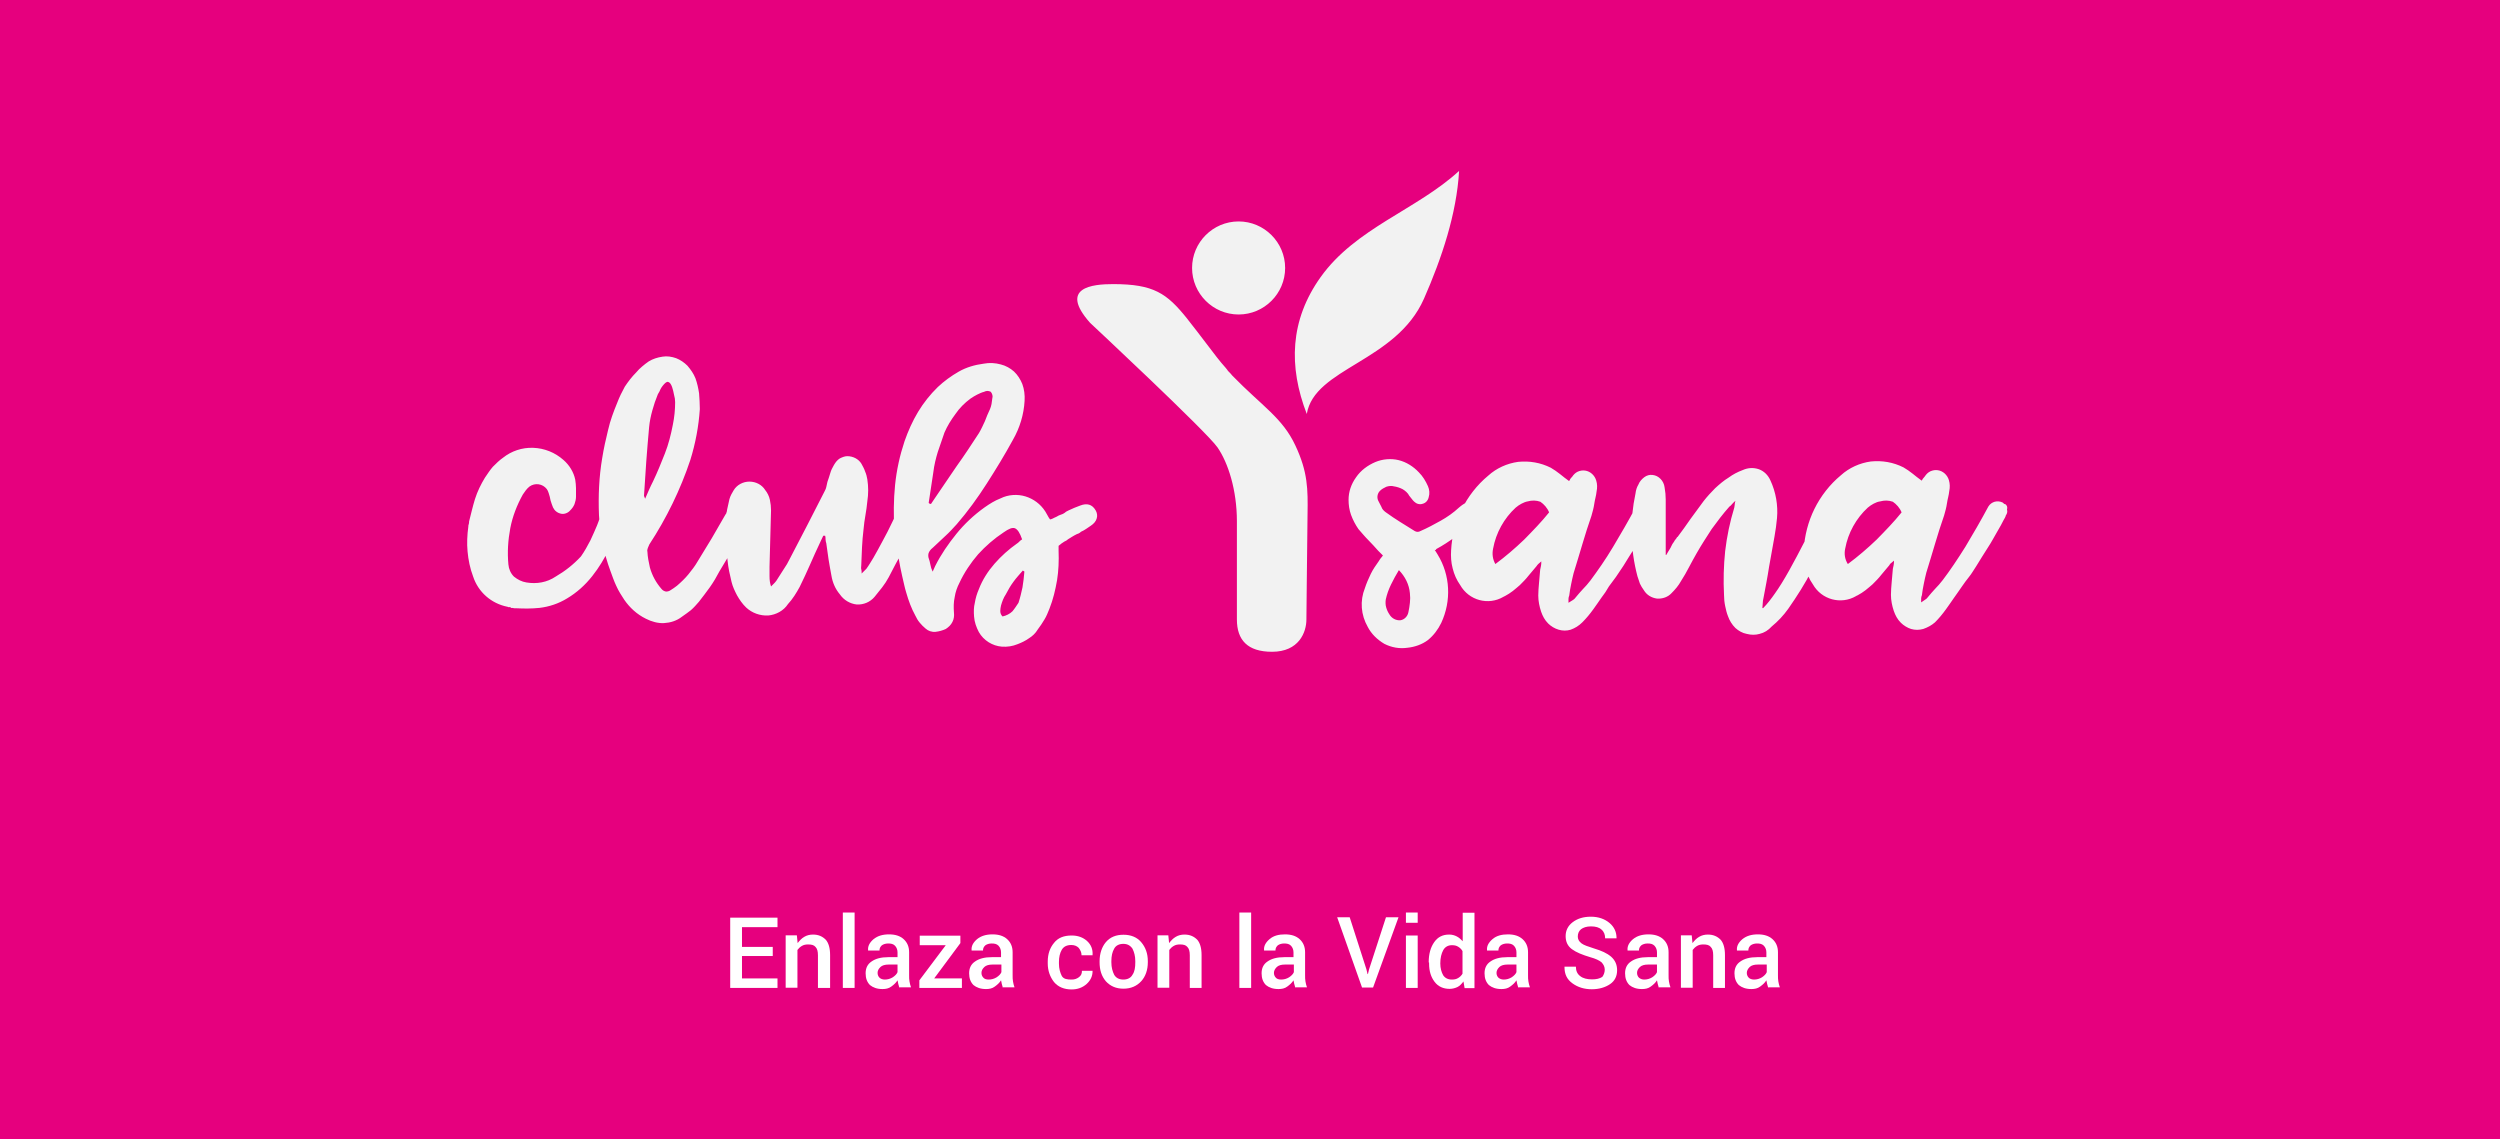 <?xml version="1.0" encoding="utf-8"?>
<!-- Generator: Adobe Illustrator 22.1.0, SVG Export Plug-In . SVG Version: 6.00 Build 0)  -->
<svg version="1.1" id="Capa_1" xmlns="http://www.w3.org/2000/svg" xmlns:xlink="http://www.w3.org/1999/xlink" x="0px" y="0px"
	 viewBox="0 0 1316.4 600" style="enable-background:new 0 0 1316.4 600;" xml:space="preserve">
<style type="text/css">
	.st0{fill:#E6007E;}
	.st1{fill:#F2F2F2;}
	.st2{enable-background:new    ;}
	.st3{fill:#FFFFFF;}
</style>
<title>Ysana-Home-club-ysana</title>
<g>
	<rect class="st0" width="1316.4" height="600"/>
	<path class="st1" d="M688.5,270.6c-0.2,14.1-0.4,34.5-0.4,35.7l-0.2,19.9c0,6.7-3.9,17-18.1,17c-12.9,0-18.5-6.2-18.5-17v-51.7
		c0-16.4-4.6-30.8-10.2-38.9C635.5,227.4,574,170,574,170c-16.6-18.7,1.3-20.4,12.1-20.4c21.4,0,28.3,4.8,39.1,18.3
		c0.2,0.2,0.4,0.6,0.6,0.8c2.9,3.7,6.2,7.9,9.8,12.7c3.5,4.6,6.7,8.9,9.8,12.3c0.2,0.4,0.6,0.6,0.8,1l0.4,0.6l0.2,0.2
		c0.8,0.8,1.5,1.5,2.1,2.3c15.8,16.2,26.4,22.2,33.2,36.8C688.7,248.6,688.7,257.7,688.5,270.6 M688.1,218c4-24.3,47-27.4,61.7-60.7
		c9.4-21.4,17.2-44.7,18.5-67.3c-22.2,20.4-54.5,30.1-72.9,55.9C679.2,168.6,678.4,192.9,688.1,218 M652.2,116.6
		c-13.5,0-24.5,11-24.5,24.5s11,24.5,24.5,24.5s24.5-11,24.5-24.5S665.7,116.6,652.2,116.6L652.2,116.6z M319.6,265
		c-1.3,0.8-2.3,1.9-2.5,3.5c-0.8,2.5-1.5,5.2-2.7,8.1c-1,2.3-2.1,5-3.5,7.9c-1.5,2.9-3.1,5.8-5,8.5c-3.9,4.2-8.3,7.7-13.3,10.6
		c-4.6,3.1-10,4-15.4,3.1c-2.5-0.4-4.6-1.5-6.6-3.1c-1.7-1.7-2.7-4-2.9-6.4c-0.6-6.4-0.2-12.7,1-19.1c1.2-6.2,3.5-12.1,6.6-17.7
		c1-1.5,2.1-3.1,3.5-4.2c2.9-2.1,6.9-1.5,9.1,1.3c0.4,0.6,0.8,1.3,1,2.1c0.4,1.3,0.8,2.5,1,3.9c0.4,1.3,0.8,2.5,1.3,3.7
		c0.8,1.7,2.3,2.9,4.2,3.3c1.7,0.4,3.7-0.4,4.8-1.7c1-1,1.7-1.9,2.3-3.3c0.4-1.2,0.8-2.5,0.8-3.9c0-1.5,0-3.1,0-4.6
		c0-1.5-0.2-2.9-0.4-4.4c-0.8-4-3.1-7.7-6.2-10.4c-4.4-3.9-10-6.2-16-6.4c-5.8-0.2-11.4,1.7-15.8,5.2c-1.9,1.3-3.7,3.1-5.4,4.8
		c-1.5,1.7-2.9,3.9-4.2,5.8c-2.1,3.5-3.9,7.1-5.2,11.2c-1.2,3.9-2.1,7.9-3.1,11.8c0,0.6,0,1-0.2,1.5c-0.2,0.4-0.2,0.8-0.2,1.2
		c-0.6,4.4-0.8,8.9-0.4,13.1c0.4,4.4,1.3,8.9,2.9,13.1c2.7,8.3,9.6,14.3,18.1,16h0.2c0,0,0,0.2,0.2,0.2l0,0h1.2l0.2,0.4
		c0.6,0,1.3,0,1.9,0.2h1.2c4,0.2,7.9,0.2,11.9-0.2c5.2-0.6,10.2-2.3,14.6-5c5.2-3.1,9.6-7.1,13.3-11.8c3.5-4.4,6.4-9.3,8.9-14.3
		c1.9-3.9,3.7-8.1,5.2-12.1l1.9-5.8c0.2-1.3,0-2.7-0.8-3.9c-0.8-1.3-1.9-2.1-3.5-2.5C322.3,264.1,320.7,264.2,319.6,265L319.6,265z
		 M386.6,264.6c-1.3,0.6-2.3,1.5-2.9,2.9c-0.2,0.4-0.4,0.8-0.6,1.2c-0.2,0.4-0.4,0.8-0.6,1.2c0,0.2,0,0.4-0.2,0.6s-0.2,0.4-0.4,0.6
		c-2.3,4-4.8,8.3-7.1,12.3c-2.5,4-5,8.3-7.5,12.3c-1.3,2.3-3.1,4.6-4.8,6.7s-3.9,4.2-6,6c-1.3,1-2.3,1.7-3.3,2.3
		c-0.8,0.6-1.7,0.8-2.5,0.8c-1-0.2-1.7-0.6-2.3-1.3c-2.9-3.3-5-7.1-6.2-11.4c-0.6-2.7-1.2-5.6-1.3-8.3c-0.2-0.6,0-1.3,0.2-1.9
		l0.8-1.9c9.1-13.9,16.4-28.9,21.6-44.5c2.7-8.7,4.4-17.7,5-26.8c0-2.7-0.2-5.6-0.4-8.3c-0.4-2.7-1-5.4-1.9-7.9
		c-1-2.5-2.5-4.6-4.2-6.6c-1.7-1.7-3.7-3.1-6-4c-2.3-0.8-4.8-1.2-7.1-0.8c-2.7,0.4-5.2,1.2-7.3,2.5c-1.2,0.8-2.3,1.7-3.5,2.7
		s-2.1,1.9-3.1,3.1c-2.3,2.3-4.2,4.8-6,7.5c-1.5,2.7-2.9,5.6-4,8.5c-1.9,4.6-3.7,9.4-4.8,14.3c-1.2,4.8-2.3,9.8-3.1,14.8
		c-1.7,10-2.1,20-1.7,30.1c0.6,10,2.5,19.9,6,29.3c1,2.7,1.9,5.4,3.1,7.9c1.2,2.7,2.7,5,4.2,7.3c2.9,4.2,6.7,7.7,11.4,10
		c2.9,1.5,6.4,2.5,9.6,2.3c3.3-0.2,6.6-1.2,9.3-3.3c1.7-1.2,3.3-2.3,4.8-3.5c1.5-1.3,2.9-2.9,4.2-4.4c1.9-2.5,3.9-5,5.8-7.7
		c1.9-2.7,3.5-5.4,5-8.3c0.8-1.2,1.3-2.3,2.1-3.5s1.3-2.3,2.1-3.5c1.5-2.9,2.9-5.6,4.2-8.3c1.3-2.7,2.5-5,3.5-7.1
		c1-2.1,1.9-4.2,3.1-6.9c0.8-1.3,0.8-2.9,0.2-4.2s-1.5-2.3-2.9-3.1C389.3,263.9,388,264.1,386.6,264.6L386.6,264.6z M343.5,216.1
		c0.8-2.9,1.7-5.6,2.9-8.5c0.4-0.8,1-1.5,1.2-2.3c0.4-0.8,0.8-1.5,1.3-2.1c1.2-1.5,2.1-2.3,2.9-2.1c0.8,0.2,1.5,1,2.1,2.7
		c0.4,1.3,0.8,2.7,1,4c0.4,1.3,0.6,2.7,0.6,4c0,3.9-0.4,7.9-1.2,11.8c-1,5.2-2.3,10.4-4.2,15.2s-3.9,9.8-6.2,14.6
		c-0.8,1.5-1.5,3.1-2.1,4.4c-0.6,1.3-1.3,3.1-2.1,4.8l-0.6-1.5c0.4-6.2,0.8-12.1,1.2-18.1c0.4-6,1-12.1,1.5-18.1
		C342.1,221.8,342.7,219,343.5,216.1L343.5,216.1z M475.5,264.8c-1.3,0.6-2.3,1.7-2.7,3.1c-1,2.5-1.9,5-3.1,7.3
		c-1.5,3.1-3.1,6.4-4.8,9.4c-1.7,3.3-3.5,6.4-5,9.1c-1.2,1.9-2.3,3.9-3.7,5.8l-2.5,2.5c0-1,0-1.7-0.2-2.3c-0.2-0.6,0-1.3,0-1.9
		c0.2-3.1,0.2-6.4,0.4-9.6s0.4-6.4,0.8-9.4c0.2-2.7,0.6-5,1-7.5c0.4-2.5,0.8-4.8,1-7.3c0.6-3.9,0.6-7.7,0-11.6
		c-0.2-1.3-0.6-2.9-1.2-4.2c-0.4-1.3-1.2-2.7-1.9-4c-1.5-2.5-4.4-4-7.5-4c-1.3,0-2.7,0.6-3.9,1.2c-1.3,0.8-2.3,2.1-3.1,3.5
		s-1.5,2.7-1.9,4.2s-1,3.1-1.5,4.6c-0.2,1-0.4,1.9-0.6,2.7c-0.2,1-0.6,1.7-1,2.5c-6,11.8-11.9,23.3-18.1,35.1c-1,2.1-2.1,4-3.5,6
		c-1.2,1.9-2.5,3.9-3.7,5.8c-0.4,0.6-1,1.2-1.3,1.5c-0.4,0.4-1,1-1.5,1.5c-0.6-1.7-0.8-3.5-0.8-5.4c0-1.7,0-3.3,0-5
		c0.2-5,0.2-9.8,0.4-14.8s0.2-9.8,0.4-14.8c0-1.9-0.2-3.7-0.6-5.6c-0.4-1.9-1.3-3.7-2.5-5.2c-1.7-2.7-4.8-4.4-8.3-4.4
		c-3.3,0-6.6,1.7-8.3,4.6c-0.4,0.8-0.8,1.5-1.2,2.1c-0.4,0.8-0.8,1.7-1,2.5c-0.4,1.7-0.8,3.7-1.2,5.4c-0.4,1.7-0.6,3.5-0.6,5.2
		c-0.2,3.7-0.2,7.3,0,11s0.4,7.1,0.8,10.8c0.4,3.9,1.2,7.5,2.1,11.2c0.6,2.5,1.7,4.8,2.9,7.1c1.3,2.3,2.9,4.6,4.8,6.4
		c3.1,2.9,7.3,4.4,11.6,4.2c4.2-0.4,8.1-2.5,10.4-6c2.5-2.7,4.4-5.8,6.2-9.1c1.9-3.9,3.7-7.7,5.4-11.6s3.5-7.9,5.4-11.9
		c0.2-0.6,0.6-1.2,0.8-1.7s0.6-1.2,0.8-1.7h1c0.2,0.6,0.2,1.3,0.2,1.9c0,0.8,0.2,1.3,0.4,2.1c0.4,2.9,0.8,5.8,1.2,8.5
		c0.4,2.7,1,5.6,1.5,8.5c0.6,3.7,2.1,7.1,4.4,9.8c2.1,3.1,5.4,5,8.9,5.4c3.7,0.2,7.1-1.3,9.4-4c1.3-1.7,2.7-3.3,4-5
		c1.3-1.7,2.5-3.5,3.5-5.4l2.5-4.8c0.8-1.5,1.7-3.3,2.7-5c0.8-0.8,1.2-1.7,1.2-2.9c0.8-1.2,1.3-2.3,1.7-3.5c0.4-0.8,0.6-1.3,1-2.1
		c1.3-3.1,2.5-6,3.5-8.5c1-2.7,1.7-4.8,2.3-6.6c0.6-1.3,0.6-2.9-0.2-4c-0.8-1.3-1.9-2.3-3.1-2.7
		C478.2,264.1,476.6,264.1,475.5,264.8z M568.8,266.2c-1,0.4-2.1,0.8-3.1,1.2l-2.9,1.3l-1.2,0.6c-0.4,0.2-0.6,0.4-0.8,0.6
		c-0.8,0.6-1.7,1-2.7,1.3s-1.7,1-2.7,1.3c-0.4,0.2-0.8,0.4-1.2,0.6s-1,0.4-1.3,0.4c-0.6-0.8-1-1.5-1.3-2.1c-0.4-0.6-0.8-1.3-1.2-2.1
		c-2.5-3.9-6.2-6.6-10.4-7.9c-4.2-1.3-9.1-1-13.1,1c-3.1,1.2-5.8,2.9-8.5,4.8c-5.6,4-10.6,8.7-14.8,13.9s-8.1,10.8-11.2,17l-1.3,2.9
		c-0.6-1.2-1-2.5-1.2-3.7c-0.2-1.3-0.6-2.5-1-3.7c-0.2-1-0.2-2.1,0.4-3.1c0.6-1,1.3-1.7,2.1-2.3l6.4-6c2.1-1.9,4-4,6-6.2
		c5.8-6.7,11-13.9,15.8-21.4s9.4-15,13.7-22.9c3.7-6.4,5.8-13.5,6.2-20.6c0.2-3.1-0.2-6.2-1.2-8.9c-1-2.5-2.5-4.8-4.4-6.6
		c-1.9-1.7-4.4-3.1-6.9-3.7c-2.9-0.8-6-1-9.1-0.4c-4.6,0.6-9.1,1.9-13.1,4.2c-4,2.3-7.7,5-11,8.1c-4,3.9-7.5,8.3-10.4,13.1
		c-2.9,4.8-5.2,10-7.1,15.4c-2.5,7.5-4.2,15.2-5,23.1s-0.8,15.8-0.4,23.7c0.2,1.3,0.4,3.3,0.8,6c0.4,2.7,1,5.6,1.5,8.9
		s1.2,6.4,1.9,9.6c0.8,3.3,1.3,6,2.1,8.5c1.2,4.2,2.7,8.3,4.8,12.1c0.6,1.3,1.3,2.5,2.3,3.7c1,1.2,1.9,2.1,3.1,3.1
		c1.3,1.2,3.3,1.9,5.2,1.7s3.9-0.8,5.4-1.5c1.5-1,2.7-2.1,3.5-3.7c0.8-1.5,1-3.3,0.8-5c-0.2-2.7-0.2-5.4,0.4-8.1
		c0.4-2.7,1.3-5.2,2.5-7.5c2.5-5.4,6-10.6,9.8-15c4-4.4,8.5-8.3,13.5-11.6c2.7-1.9,4.6-2.7,6-2.1c1.3,0.6,2.5,2.3,3.7,5.8
		c-0.6,0.4-1.2,0.8-1.5,1.2c-0.4,0.4-0.8,0.8-1.2,1c-4.4,3.1-8.3,6.6-11.8,10.6c-3.5,4-6.4,8.5-8.3,13.5c-1,2.3-1.7,4.6-2.1,7.1
		c-0.6,2.3-0.6,4.8-0.4,7.3c0.2,2.9,1.2,5.6,2.5,8.1c2.5,4.4,7.1,7.3,12.1,7.7c2.9,0.2,5.6-0.2,8.3-1.3c2.1-0.8,4-1.7,6-3.1
		c1.9-1.2,3.5-2.7,4.6-4.6c1.3-1.7,2.5-3.5,3.5-5.2c1.2-1.9,1.9-3.9,2.7-5.8c1.9-4.8,3.1-9.8,4-15c0.8-5,1-10.2,0.8-15.4v-2.7
		c0.6-0.4,1-0.8,1.5-1.2l1.5-1c0.8-0.4,1.3-0.6,1.9-1.2c0.8-0.4,1.5-1,2.1-1.3c0.6-0.4,1.7-1,2.7-1.5c0.8-0.2,1.5-0.6,2.1-1.2
		c1-0.4,1.9-1,2.7-1.5c0.8-0.6,1.7-1.2,2.5-1.7c1.5-1,2.7-2.3,3.1-3.9c0.4-1.3,0.2-2.9-0.6-4.2C575.1,265.6,572.4,264.8,568.8,266.2
		z M493.8,238c1.2-3.5,2.3-6.7,3.5-10.2c1.5-3.5,3.5-6.7,5.8-9.8c2.1-3.1,4.8-5.8,7.9-8.1c1.2-0.8,2.3-1.5,3.5-2.1s2.5-1.2,3.7-1.5
		c1.2-0.6,2.3-0.6,3.5,0c0.8,1,1.2,2.3,0.8,3.5c-0.2,1-0.2,1.9-0.4,2.9c-0.2,1-0.4,1.7-0.8,2.7c-1,2.1-1.9,4.2-2.7,6.4
		c-1,2.1-1.9,4.2-3.1,6.2c-3.9,6-7.7,11.8-11.8,17.5l-11.9,17.5l-0.8,1.2c-0.2,0.4-0.6,0.8-0.8,1.2c-0.6-0.2-1-0.2-1.2-0.6
		c0.4-2.7,0.8-5.4,1.2-7.9c0.4-2.5,0.8-5.2,1.2-7.9C491.9,244.8,492.8,241.3,493.8,238z M533.1,321.9c-1.3,1.3-3.3,2.3-5.2,2.7
		c-0.8-0.8-1.2-1.7-1.2-2.9c0-1,0.2-1.9,0.4-2.9c0.6-2.1,1.3-4,2.5-5.8c1.2-2.3,2.5-4.6,4-6.6c1.5-2.1,3.3-4,5-6
		c0.2,0.2,0.4,0.4,0.6,0.4l0.2,0.2c-0.2,2.9-0.6,5.6-1,8.3c-0.6,2.7-1.2,5.4-2.1,8.1C535.2,319,534.3,320.5,533.1,321.9L533.1,321.9
		z M756.3,289.1c3.5-1.9,6.7-4,9.8-6.2s6.4-4,9.6-6.2c0.6-0.4,1.2-0.8,1.5-1c0.6-0.4,1-0.8,1.3-1.2c2.5-1.9,2.9-5.4,1-7.9
		c-0.8-1-1.9-1.9-3.1-2.3c-1.3-0.4-2.9-0.4-4.2,0.2c-0.8,0.4-1.5,1-2.1,1.3c-0.6,0.4-1.3,1-1.9,1.5c-2.9,2.7-6.2,5-9.6,6.9
		s-7.1,3.9-10.6,5.4c-1,0.6-2.1,0.6-3.1,0c-2.7-1.7-5.2-3.3-7.7-4.8s-5-3.3-7.7-5.2c-1-0.8-1.7-1.5-2.1-2.7
		c-0.6-1.2-1.2-2.3-1.7-3.3c-0.8-1.7-0.4-3.9,1-5.2c1-1,2.1-1.5,3.3-2.1c1.3-0.4,2.7-0.6,4-0.2c1.5,0.2,3.3,0.8,4.6,1.5
		c1.3,0.8,2.7,1.9,3.5,3.5l1.2,1.5c0.4,0.6,1,1.2,1.3,1.5c1.2,1.2,2.9,1.7,4.4,1.2c1.7-0.4,2.9-1.7,3.3-3.5c0.6-1.9,0.4-4-0.4-5.8
		c-1.2-2.7-2.7-5.2-4.8-7.3c-2.9-3.1-6.6-5.4-10.6-6.4s-8.5-0.6-12.3,1c-4,1.7-7.7,4.4-10.2,8.1c-2.5,3.5-3.9,7.5-3.9,11.8
		c0,2.7,0.4,5.4,1.3,7.9c1,2.7,2.3,5.2,3.9,7.5c1.7,1.9,3.3,3.9,5.2,5.8c1.9,1.9,3.5,3.7,5.2,5.6l2.5,2.5c-0.4,0.6-0.8,1-1.2,1.5
		c-0.4,0.4-0.6,1-1,1.5c-1.5,2.1-3.1,4.4-4.2,6.7c-1.2,2.5-2.3,5-3.1,7.5c-2.7,6.7-2.1,14.1,1.5,20.4c1.9,3.7,5,6.7,8.7,8.9
		c3.7,1.9,7.9,2.7,12.1,2.1c3.9-0.4,7.7-1.7,10.8-4c3.1-2.5,5.4-5.6,7.1-9.1c5.4-11.6,4.8-25.1-1.9-36c-0.2-0.4-0.6-1-0.8-1.3
		l-0.8-1.2C755.9,289.9,756.1,289.5,756.3,289.1L756.3,289.1z M742.4,312.4c0.2,1.7,0.2,3.3,0,5c-0.2,1.7-0.4,3.3-0.8,5
		c-0.4,2.1-2.1,3.9-4.2,4.2c-2.3,0.2-4.6-1-5.8-3.1c-0.8-1.2-1.3-2.3-1.7-3.7c-0.4-1.3-0.4-2.9-0.2-4.2c0.6-2.7,1.5-5.2,2.7-7.7
		c1.3-2.7,2.7-5.2,4.2-7.7C739.9,303.6,742,307.8,742.4,312.4L742.4,312.4z M868.9,264.8c-1.3-0.6-2.7-0.8-4.2-0.4
		c-1.3,0.4-2.5,1.2-3.3,2.5c-4,7.5-8.1,14.5-12.1,21.2c-4,6.7-8.1,12.5-11.8,17.5c-1.3,1.7-2.7,3.3-4,4.6c-1.3,1.3-2.7,3.1-4,4.6
		c-0.4,0.6-1,1-1.5,1.3c-0.6,0.4-1.2,0.8-2.1,1.3v-2.1c0-0.6,0.2-1.2,0.4-1.7c0.2-1.9,0.6-4,1-6c0.4-1.9,0.8-3.9,1.3-5.8
		c1.5-5,3.1-10,4.6-15.2c1.5-5.2,3.1-10,4.8-15c0.6-2.1,1.2-4.2,1.5-6.4s1-4.2,1.2-6.4c0.4-1.9,0.4-3.9-0.2-5.8
		c-0.8-2.7-3.1-4.8-5.8-5.2c-1.3-0.2-2.7,0-4,0.6c-1.2,0.6-2.1,1.5-2.9,2.7c-0.4,0.4-0.8,0.8-1,1.2c-0.2,0.4-0.2,0.6-0.6,1
		c-1.7-1.2-3.3-2.5-4.8-3.7c-1.5-1.2-3.1-2.3-4.8-3.3c-5.4-2.7-11.2-3.7-17.2-3.1c-5.8,0.8-11.4,3.3-15.8,7.3
		c-5.8,4.8-10.6,11-13.9,17.7c-3.3,6.7-5.2,14.1-5.6,21.6c-0.2,3.1,0,6.4,0.8,9.4c0.8,3.3,2.1,6.2,4,8.9c4.6,8.1,14.8,10.8,22.7,6.2
		c0.2-0.2,0.4-0.2,0.8-0.4c1.5-0.8,2.9-1.7,4.2-2.7c1.3-1,2.5-2.1,3.7-3.1c1.7-1.7,3.3-3.3,4.6-5l4.2-5c0.2-0.4,0.6-0.8,1-1.2
		c0.4-0.4,1-0.8,1.5-1.3c0,0.8,0,1.7-0.2,2.5l-0.4,1.9c-0.2,2.3-0.4,4.6-0.6,6.9c-0.2,2.3-0.4,4.6-0.4,6.7c0,2.9,0.6,5.8,1.5,8.5
		c0.8,2.3,1.9,4.4,3.7,6.2c1.5,1.5,3.5,2.7,5.6,3.3c2.1,0.6,4.2,0.6,6.2,0c2.3-0.8,4.4-2.1,6.2-3.9c2.1-2.1,4-4.4,5.8-6.9
		c1.3-1.9,2.9-4,4.2-6c1.5-1.9,2.9-4,4-6l3.7-5c1.2-1.7,2.5-3.7,3.9-5.8c2.1-3.3,4-6.6,6-9.6c1.9-3.1,3.5-6,5-8.5
		c1.5-2.5,2.5-4.4,3.5-6c0.4-0.8,1-1.5,1.2-2.5c0.6-0.8,1-1.9,0.6-3.1c0.4-1.2-0.2-2.3-1.2-2.9C869.8,265.6,869.5,265.2,868.9,264.8
		L868.9,264.8z M786.2,288.9c1.5-8.3,5.8-16,11.9-21.6c1-0.8,1.9-1.5,3.1-2.1s2.1-1,3.3-1.2c2.1-0.6,4.4-0.6,6.6,0.2
		c1.9,1.3,3.7,3.3,4.6,5.6c-4,5-8.5,9.6-13.1,14.3c-4.8,4.6-9.8,8.9-15.2,12.9C786,294.5,785.6,291.8,786.2,288.9L786.2,288.9z
		 M961.6,264.6c-1.3,0.6-2.3,1.5-2.9,2.7c-2.7,6-5.6,11.8-8.3,17.5c-2.9,5.6-5.6,10.8-8.3,15.6c-2.7,4.8-5.2,8.9-7.5,12.1
		c-1.9,2.7-3.9,5.4-6.2,7.7H928c0-1,0.2-1.7,0.2-2.7c0-1,0.2-1.7,0.4-2.7c1-5.4,2.1-10.8,2.9-16.2c1-5.4,1.9-10.8,2.9-16.2
		c0.6-3.3,1-6.4,1.3-9.6c0.6-6.7-0.6-13.7-3.5-19.9c-1.2-2.7-3.3-4.8-6-5.8c-2.9-1-5.8-0.8-8.5,0.4c-2.7,1-5.2,2.3-7.5,4
		c-2.5,1.5-4.8,3.5-7.1,5.6c-2.1,2.1-4.2,4.4-6,6.7c-2.3,3.1-4.6,6.2-6.9,9.4c-2.3,3.3-4.6,6.6-6.9,9.6h-0.2
		c-0.2,0.4-0.4,0.8-0.8,1.2c-0.4,0.4-0.6,0.8-0.8,1.2c-0.6,0.8-1.2,1.7-1.5,2.5c-0.4,1-1,1.7-1.3,2.3s-0.8,1.2-1,1.7
		c-0.2,0.6-0.6,0.6-0.6,0.4v-29.1c0-2.1-0.2-4.2-0.6-6.4c-0.2-1.7-1-3.3-2.1-4.4c-1.2-1.2-2.5-1.9-4.2-2.1c-1.5-0.2-3.1,0.2-4.4,1.2
		s-2.5,2.3-3.1,3.9c-0.8,1.3-1.3,2.9-1.5,4.6c-1.5,7.1-2.3,14.5-2.1,21.8s1.2,14.6,3.1,21.8c0.4,1.3,0.8,2.5,1.3,3.9
		c0.6,1.2,1.2,2.3,2.1,3.5c1.5,2.5,4,4,6.9,4.4c2.9,0.2,5.8-0.8,7.7-2.9c1.9-1.9,3.7-4,5-6.4c1.5-2.3,2.9-4.8,4.2-7.3
		c1.3-2.5,2.7-5,4-7.3c2.5-4.4,5.2-8.5,7.9-12.7c2.9-4,6-8.1,9.3-11.8c0.6-0.4,1-0.8,1.3-1.2c0.4-0.4,1-1.2,1.9-1.9
		c-0.2,0.8-0.4,1.5-0.4,2.3c0,0.4-0.2,1-0.2,1.3c-2.3,7.5-3.9,15.2-4.8,22.9c-0.8,7.7-1,15.4-0.6,23.1c0,1.9,0.2,3.9,0.6,5.8
		c0.4,1.9,0.8,3.7,1.5,5.4c0.8,2.3,2.1,4.4,3.9,6.2c1.7,1.5,3.7,2.7,6,3.1c2.3,0.6,4.6,0.6,6.7,0c2.5-0.6,4.6-1.9,6.4-3.9
		c3.3-2.7,6.2-5.8,8.7-9.3c4.6-6.6,8.9-13.3,12.5-20.4c1.9-3.7,3.9-7.1,5.6-10.6c1.7-3.5,3.1-6.6,4.4-9.1l3.1-6.4
		c0.4-1,0.8-1.7,1.3-2.7c0.6-1.3,0.6-2.9,0-4.2s-1.5-2.3-2.7-2.9C964.5,264.2,962.9,264.2,961.6,264.6L961.6,264.6z M1054.5,264.6
		c-1.3-0.6-2.7-0.8-4.2-0.4c-1.3,0.4-2.5,1.2-3.3,2.5c-4,7.5-8.1,14.5-12.1,21.2c-4.2,6.7-8.1,12.5-11.9,17.5
		c-1.3,1.7-2.7,3.3-4,4.6c-1.3,1.3-2.7,3.1-4,4.6c-0.4,0.6-1,1-1.5,1.3l-1.9,1.3v-2.1c0-0.6,0.2-1.2,0.4-1.7c0.2-1.9,0.6-4,1-6
		c0.4-1.9,0.8-3.9,1.3-5.8c1.5-5,3.1-10,4.6-15.2c1.5-5.2,3.1-10,4.8-15c0.6-2.1,1.2-4.2,1.5-6.4s1-4.2,1.2-6.4
		c0.4-1.9,0.4-3.9-0.2-5.8c-0.8-2.7-3.1-4.8-5.8-5.2c-1.3-0.2-2.7,0-4,0.6c-1.2,0.6-2.1,1.5-2.9,2.7c-0.4,0.4-0.6,0.8-1,1.2
		c-0.2,0.4-0.4,0.6-0.6,1c-1.7-1.2-3.3-2.5-4.8-3.7c-1.5-1.2-3.1-2.3-4.8-3.3c-5.4-2.7-11.2-3.7-17.2-3.1
		c-5.8,0.8-11.4,3.3-15.8,7.3c-5.8,4.8-10.6,11-13.9,17.7c-3.3,6.7-5.2,14.1-5.6,21.4c-0.2,3.1,0,6.4,0.8,9.4c0.8,3.3,2.1,6.2,4,8.9
		c4.6,8.1,14.8,10.8,22.7,6.2c0.2-0.2,0.4-0.2,0.8-0.4c1.5-0.8,2.9-1.7,4.2-2.7c1.3-1,2.5-2.1,3.7-3.1c1.7-1.7,3.3-3.3,4.6-5l4.2-5
		c0.2-0.4,0.6-1,1-1.2c0.4-0.4,1-0.8,1.5-1.3c0,0.8,0,1.7-0.2,2.5c-0.2,0.6-0.2,1.2-0.4,1.9c-0.2,2.3-0.4,4.6-0.6,6.9
		c-0.2,2.3-0.4,4.6-0.4,6.7c0,2.9,0.6,5.8,1.5,8.5c0.8,2.3,1.9,4.4,3.7,6.2c1.5,1.5,3.5,2.7,5.4,3.3c2.1,0.6,4.2,0.6,6.4,0
		c2.3-0.8,4.4-1.9,6.2-3.5c2.1-2.1,4-4.4,5.8-6.9c1.3-1.9,2.9-4,4.2-6c1.3-1.9,2.9-4,4.2-6c1.2-1.7,2.3-3.3,3.7-5s2.5-3.7,3.9-5.8
		c2.1-3.3,4-6.6,6-9.6s3.5-6,5-8.5c1.5-2.5,2.5-4.4,3.3-6c0.4-0.8,1-1.5,1.2-2.5c0.6-0.8,1-1.9,0.6-3.1c0.4-1.2,0-2.3-1-2.9
		C1055.6,265.6,1055.1,265.2,1054.5,264.6L1054.5,264.6z M971.6,288.9c1.5-8.3,5.8-16,11.9-21.6c1-0.8,1.9-1.5,3.1-2.1
		s2.1-1,3.5-1.2c2.1-0.6,4.4-0.6,6.6,0.2c1.9,1.3,3.7,3.3,4.6,5.6c-4,5-8.5,9.6-13.1,14.3c-4.8,4.6-9.8,8.9-15.2,12.9
		C971.4,294.5,971,291.6,971.6,288.9L971.6,288.9z"/>
	<g class="st2">
		<path class="st3" d="M406.9,503.4h-16.2v11.8h18.7v5h-24.9v-37h24.9v5h-18.7v10.4h16.2L406.9,503.4L406.9,503.4z"/>
		<path class="st3" d="M419.6,492.6l0.4,4c1-1.3,2.1-2.5,3.5-3.3c1.3-0.8,2.9-1.2,4.6-1.2c2.9,0,5,1,6.7,2.7
			c1.5,1.7,2.3,4.4,2.3,8.1v17.3h-6.4v-17.2c0-2.1-0.4-3.5-1.3-4.4c-0.8-1-2.1-1.3-3.9-1.3c-1.2,0-2.3,0.2-3.3,0.8
			c-1,0.6-1.7,1.3-2.3,2.1v19.9h-6.2v-27.6H419.6z"/>
		<path class="st3" d="M450,520.2h-6.2v-39.7h6.2V520.2z"/>
		<path class="st3" d="M473.6,520.2c-0.2-0.8-0.4-1.3-0.6-2.1s-0.2-1.3-0.4-1.9c-0.8,1.3-1.9,2.3-3.3,3.3c-1.3,1-2.9,1.3-4.6,1.3
			c-2.9,0-5-0.8-6.6-2.1c-1.5-1.5-2.3-3.5-2.3-6.2c0-2.7,1-4.8,3.1-6.2c2.1-1.5,5-2.3,8.9-2.3h4.8v-2.5c0-1.3-0.4-2.5-1.3-3.5
			c-1-1-2.1-1.2-3.7-1.2c-1.3,0-2.5,0.4-3.3,1c-0.8,0.8-1.2,1.5-1.2,2.7h-6v-0.2c-0.2-2.1,0.8-4,2.9-5.8c2.1-1.7,4.8-2.5,8.1-2.5
			s5.8,0.8,7.7,2.5c1.9,1.7,2.9,4,2.9,6.9v12.1c0,1.2,0,2.3,0.2,3.3c0.2,1,0.4,2.1,0.8,3.1h-6.2V520.2z M465.9,515.8
			c1.5,0,2.9-0.4,4.2-1.2c1.2-0.8,2.1-1.7,2.5-2.7v-4h-4.8c-1.7,0-3.3,0.4-4.2,1.3c-1,1-1.5,1.9-1.5,3.1c0,1,0.4,1.9,1,2.5
			C463.7,515.4,464.7,515.8,465.9,515.8z"/>
		<path class="st3" d="M491.9,515.2h14.6v5h-22.4v-4l13.9-18.5h-13.7v-5h21.4v3.9L491.9,515.2z"/>
		<path class="st3" d="M528.1,520.2c-0.2-0.8-0.4-1.3-0.6-2.1s-0.2-1.3-0.4-1.9c-0.8,1.3-1.9,2.3-3.3,3.3c-1.3,1-2.9,1.3-4.6,1.3
			c-2.9,0-5-0.8-6.6-2.1c-1.5-1.5-2.3-3.5-2.3-6.2c0-2.7,1-4.8,3.1-6.2c2.1-1.5,5-2.3,8.9-2.3h4.8v-2.5c0-1.3-0.4-2.5-1.3-3.5
			c-1-1-2.1-1.2-3.7-1.2c-1.3,0-2.5,0.4-3.3,1c-0.8,0.8-1.2,1.5-1.2,2.7h-6v-0.2c-0.2-2.1,0.8-4,2.9-5.8c2.1-1.7,4.8-2.5,8.1-2.5
			s5.8,0.8,7.7,2.5c1.9,1.7,2.9,4,2.9,6.9v12.1c0,1.2,0,2.3,0.2,3.3c0.2,1,0.4,2.1,0.8,3.1h-6.2V520.2z M520.6,515.8
			c1.5,0,2.9-0.4,4.2-1.2c1.2-0.8,2.1-1.7,2.5-2.7v-4h-4.8c-1.7,0-3.3,0.4-4.2,1.3c-1,1-1.5,1.9-1.5,3.1c0,1,0.4,1.9,1,2.5
			C518.3,515.4,519.2,515.8,520.6,515.8z"/>
		<path class="st3" d="M564.3,515.8c1.5,0,2.7-0.4,3.9-1.3c1.2-1,1.5-1.9,1.5-3.3h5.6v0.2c0,2.5-1,4.8-3.1,6.7
			c-2.1,1.9-4.8,2.9-7.9,2.9c-4,0-7.1-1.3-9.3-3.9c-2.1-2.7-3.3-6-3.3-9.8v-1c0-4,1.2-7.3,3.3-9.8c2.1-2.7,5.2-3.9,9.3-3.9
			c3.3,0,6,1,8.1,2.9c2.1,1.9,3.1,4.4,2.9,7.3v0.2h-5.8c0-1.5-0.6-2.7-1.5-3.9c-1-1-2.3-1.5-3.9-1.5c-2.3,0-4,0.8-5,2.5
			s-1.5,3.9-1.5,6.4v1c0,2.5,0.6,4.6,1.5,6.4C560.1,515.6,562,515.8,564.3,515.8z"/>
		<path class="st3" d="M579,506.1c0-4,1.2-7.5,3.3-10c2.3-2.7,5.4-3.9,9.3-3.9s7.1,1.3,9.3,3.9c2.3,2.7,3.5,6,3.5,10v0.6
			c0,4-1.2,7.5-3.5,10c-2.3,2.5-5.4,3.9-9.3,3.9s-6.9-1.3-9.3-3.9c-2.3-2.7-3.3-6-3.3-10V506.1z M585.2,506.7c0,2.7,0.6,4.8,1.5,6.6
			c1,1.7,2.7,2.5,4.8,2.5c2.1,0,3.9-0.8,4.8-2.5c1.2-1.7,1.5-3.9,1.5-6.6v-0.6c0-2.7-0.6-4.8-1.5-6.6c-1.2-1.7-2.7-2.5-4.8-2.5
			c-2.1,0-3.9,0.8-4.8,2.5c-1,1.7-1.5,3.9-1.5,6.6V506.7z"/>
		<path class="st3" d="M615.2,492.6l0.4,4c1-1.3,2.1-2.5,3.5-3.3c1.3-0.8,2.9-1.2,4.6-1.2c2.9,0,5,1,6.7,2.7
			c1.5,1.7,2.3,4.4,2.3,8.1v17.3h-6.2v-17.2c0-2.1-0.4-3.5-1.3-4.4c-0.8-1-2.1-1.3-3.9-1.3c-1.2,0-2.3,0.2-3.3,0.8
			c-1,0.6-1.7,1.3-2.3,2.1v19.9h-6.2v-27.6H615.2z"/>
		<path class="st3" d="M658.8,520.2h-6.2v-39.7h6.2V520.2z"/>
		<path class="st3" d="M682.1,520.2c-0.2-0.8-0.4-1.3-0.6-2.1c-0.2-0.6-0.2-1.3-0.4-1.9c-0.8,1.3-1.9,2.3-3.3,3.3
			c-1.3,1-2.9,1.3-4.6,1.3c-2.9,0-5-0.8-6.6-2.1c-1.5-1.5-2.3-3.5-2.3-6.2c0-2.7,1-4.8,3.1-6.2c2.1-1.5,5-2.3,8.9-2.3h4.8v-2.5
			c0-1.3-0.4-2.5-1.3-3.5c-1-1-2.1-1.2-3.7-1.2c-1.3,0-2.5,0.4-3.3,1c-0.8,0.8-1.2,1.5-1.2,2.7h-6v-0.2c-0.2-2.1,0.8-4,2.9-5.8
			s4.8-2.5,8.1-2.5s5.8,0.8,7.7,2.5c1.9,1.7,2.9,4,2.9,6.9v12.1c0,1.2,0,2.3,0.2,3.3c0.2,1,0.4,2.1,0.8,3.1h-6.2V520.2z
			 M674.6,515.8c1.5,0,2.9-0.4,4.2-1.2c1.2-0.8,2.1-1.7,2.5-2.7v-4h-4.8c-1.7,0-3.3,0.4-4.2,1.3s-1.5,1.9-1.5,3.1c0,1,0.4,1.9,1,2.5
			C672.3,515.4,673.2,515.8,674.6,515.8z"/>
		<path class="st3" d="M719.5,510.4l0.6,2.5h0.2l0.6-2.5l8.9-27.4h6.6L723,520h-5.8l-13.1-37h6.6L719.5,510.4z"/>
		<path class="st3" d="M746.5,485.9h-6.2v-5.4h6.2V485.9z M746.5,520.2h-6.2v-27.6h6.2V520.2z"/>
		<path class="st3" d="M752.3,506.7c0-4.4,1-7.9,2.9-10.6c1.9-2.7,4.4-4,7.9-4c1.5,0,2.9,0.4,4,1c1.2,0.6,2.1,1.5,3.1,2.5v-15h6.2
			v39.7h-5.2l-0.6-3.5c-1,1.3-1.9,2.3-3.1,2.9c-1.2,0.6-2.7,1-4.2,1c-3.3,0-6-1.2-7.9-3.7c-1.9-2.5-2.9-5.6-2.9-9.6v-0.6H752.3z
			 M758.4,507.3c0,2.5,0.6,4.6,1.5,6.2c1,1.5,2.5,2.3,4.6,2.3c1.3,0,2.3-0.2,3.3-0.8s1.7-1.3,2.3-2.3v-11.9c-0.6-1-1.3-1.7-2.3-2.3
			c-1-0.6-1.9-0.8-3.3-0.8c-2.1,0-3.7,1-4.6,2.7C759,502.1,758.4,504.4,758.4,507.3L758.4,507.3z"/>
		<path class="st3" d="M799.5,520.2c-0.2-0.8-0.4-1.3-0.6-2.1c-0.2-0.6-0.2-1.3-0.4-1.9c-0.8,1.3-1.9,2.3-3.3,3.3
			c-1.3,1-2.9,1.3-4.6,1.3c-2.9,0-5-0.8-6.6-2.1c-1.5-1.5-2.3-3.5-2.3-6.2c0-2.7,1-4.8,3.1-6.2c2.1-1.5,5-2.3,8.9-2.3h4.8v-2.5
			c0-1.3-0.4-2.5-1.3-3.5c-1-1-2.1-1.2-3.7-1.2c-1.3,0-2.5,0.4-3.3,1c-0.8,0.8-1.2,1.5-1.2,2.7h-6v-0.2c-0.2-2.1,0.8-4,2.9-5.8
			s4.8-2.5,8.1-2.5s5.8,0.8,7.7,2.5c1.9,1.7,2.9,4,2.9,6.9v12.1c0,1.2,0,2.3,0.2,3.3c0.2,1,0.4,2.1,0.8,3.1h-6.2V520.2z
			 M791.8,515.8c1.5,0,2.9-0.4,4.2-1.2c1.2-0.8,2.1-1.7,2.5-2.7v-4h-4.8c-1.7,0-3.3,0.4-4.2,1.3s-1.5,1.9-1.5,3.1c0,1,0.4,1.9,1,2.5
			C789.7,515.4,790.6,515.8,791.8,515.8z"/>
		<path class="st3" d="M845,510.6c0-1.5-0.6-2.7-1.7-3.9c-1.2-1-3.1-1.9-6-2.7c-4-1.2-7.3-2.5-9.6-4.2c-2.3-1.7-3.3-4-3.3-6.9
			c0-2.9,1.2-5.4,3.7-7.3c2.5-1.9,5.6-2.9,9.6-2.9c4,0,7.3,1.2,9.8,3.3c2.5,2.1,3.7,4.8,3.7,7.9v0.2h-6c0-1.9-0.6-3.5-1.9-4.6
			c-1.3-1.2-3.1-1.7-5.6-1.7c-2.3,0-4,0.6-5.2,1.5c-1.2,1-1.7,2.3-1.7,3.9c0,1.3,0.6,2.5,1.9,3.5c1.3,1,3.5,1.7,6.6,2.7
			c4,1.2,6.9,2.5,9.1,4.4c2.1,1.9,3.1,4.2,3.1,7.1c0,3.1-1.2,5.6-3.7,7.3c-2.5,1.7-5.8,2.7-9.6,2.7c-3.9,0-7.3-1-10.2-3.1
			c-2.9-2.1-4.2-4.8-4.2-8.5V509h6c0,2.3,0.8,3.9,2.3,5c1.5,1.2,3.7,1.7,6.2,1.7c2.3,0,4-0.4,5.4-1.3
			C844.4,513.5,845,512.1,845,510.6z"/>
		<path class="st3" d="M873.5,520.2c-0.2-0.8-0.4-1.3-0.6-2.1c-0.2-0.6-0.2-1.3-0.4-1.9c-0.8,1.3-1.9,2.3-3.3,3.3
			c-1.3,1-2.9,1.3-4.6,1.3c-2.9,0-5-0.8-6.6-2.1c-1.5-1.5-2.3-3.5-2.3-6.2c0-2.7,1-4.8,3.1-6.2c2.1-1.5,5-2.3,8.9-2.3h4.8v-2.5
			c0-1.3-0.4-2.5-1.3-3.5c-1-1-2.1-1.2-3.7-1.2c-1.3,0-2.5,0.4-3.3,1c-0.8,0.8-1.2,1.5-1.2,2.7h-6v-0.2c-0.2-2.1,0.8-4,2.9-5.8
			c2.1-1.7,4.8-2.5,8.1-2.5s5.8,0.8,7.7,2.5c1.9,1.7,2.9,4,2.9,6.9v12.1c0,1.2,0,2.3,0.2,3.3c0.2,1,0.4,2.1,0.8,3.1h-6.2V520.2z
			 M865.8,515.8c1.5,0,2.9-0.4,4.2-1.2c1.2-0.8,2.1-1.7,2.5-2.7v-4h-4.8c-1.7,0-3.3,0.4-4.2,1.3c-1,1-1.5,1.9-1.5,3.1
			c0,1,0.4,1.9,1,2.5C863.7,515.4,864.6,515.8,865.8,515.8z"/>
		<path class="st3" d="M890.8,492.6l0.4,4c1-1.3,2.1-2.5,3.5-3.3c1.3-0.8,2.9-1.2,4.6-1.2c2.9,0,5,1,6.7,2.7
			c1.5,1.7,2.3,4.4,2.3,8.1v17.3h-6.2v-17.2c0-2.1-0.4-3.5-1.3-4.4c-0.8-1-2.1-1.3-3.9-1.3c-1.2,0-2.3,0.2-3.3,0.8
			c-1,0.6-1.7,1.3-2.3,2.1v19.9h-6.2v-27.6H890.8z"/>
		<path class="st3" d="M931.1,520.2c-0.2-0.8-0.4-1.3-0.6-2.1c-0.2-0.6-0.2-1.3-0.4-1.9c-0.8,1.3-1.9,2.3-3.3,3.3
			c-1.3,1-2.9,1.3-4.6,1.3c-2.9,0-5-0.8-6.6-2.1c-1.5-1.5-2.3-3.5-2.3-6.2c0-2.7,1-4.8,3.1-6.2c2.1-1.5,5-2.3,8.9-2.3h4.8v-2.5
			c0-1.3-0.4-2.5-1.3-3.5c-1-1-2.1-1.2-3.7-1.2c-1.3,0-2.5,0.4-3.3,1c-0.8,0.8-1.2,1.5-1.2,2.7h-6v-0.2c-0.2-2.1,0.8-4,2.9-5.8
			c2.1-1.7,4.8-2.5,8.1-2.5s5.8,0.8,7.7,2.5c1.9,1.7,2.9,4,2.9,6.9v12.1c0,1.2,0,2.3,0.2,3.3c0.2,1,0.4,2.1,0.8,3.1h-6.2V520.2z
			 M923.6,515.8c1.5,0,2.9-0.4,4.2-1.2c1.2-0.8,2.1-1.7,2.5-2.7v-4h-4.8c-1.7,0-3.3,0.4-4.2,1.3s-1.5,1.9-1.5,3.1c0,1,0.4,1.9,1,2.5
			C921.3,515.4,922.5,515.8,923.6,515.8z"/>
	</g>
</g>
</svg>
